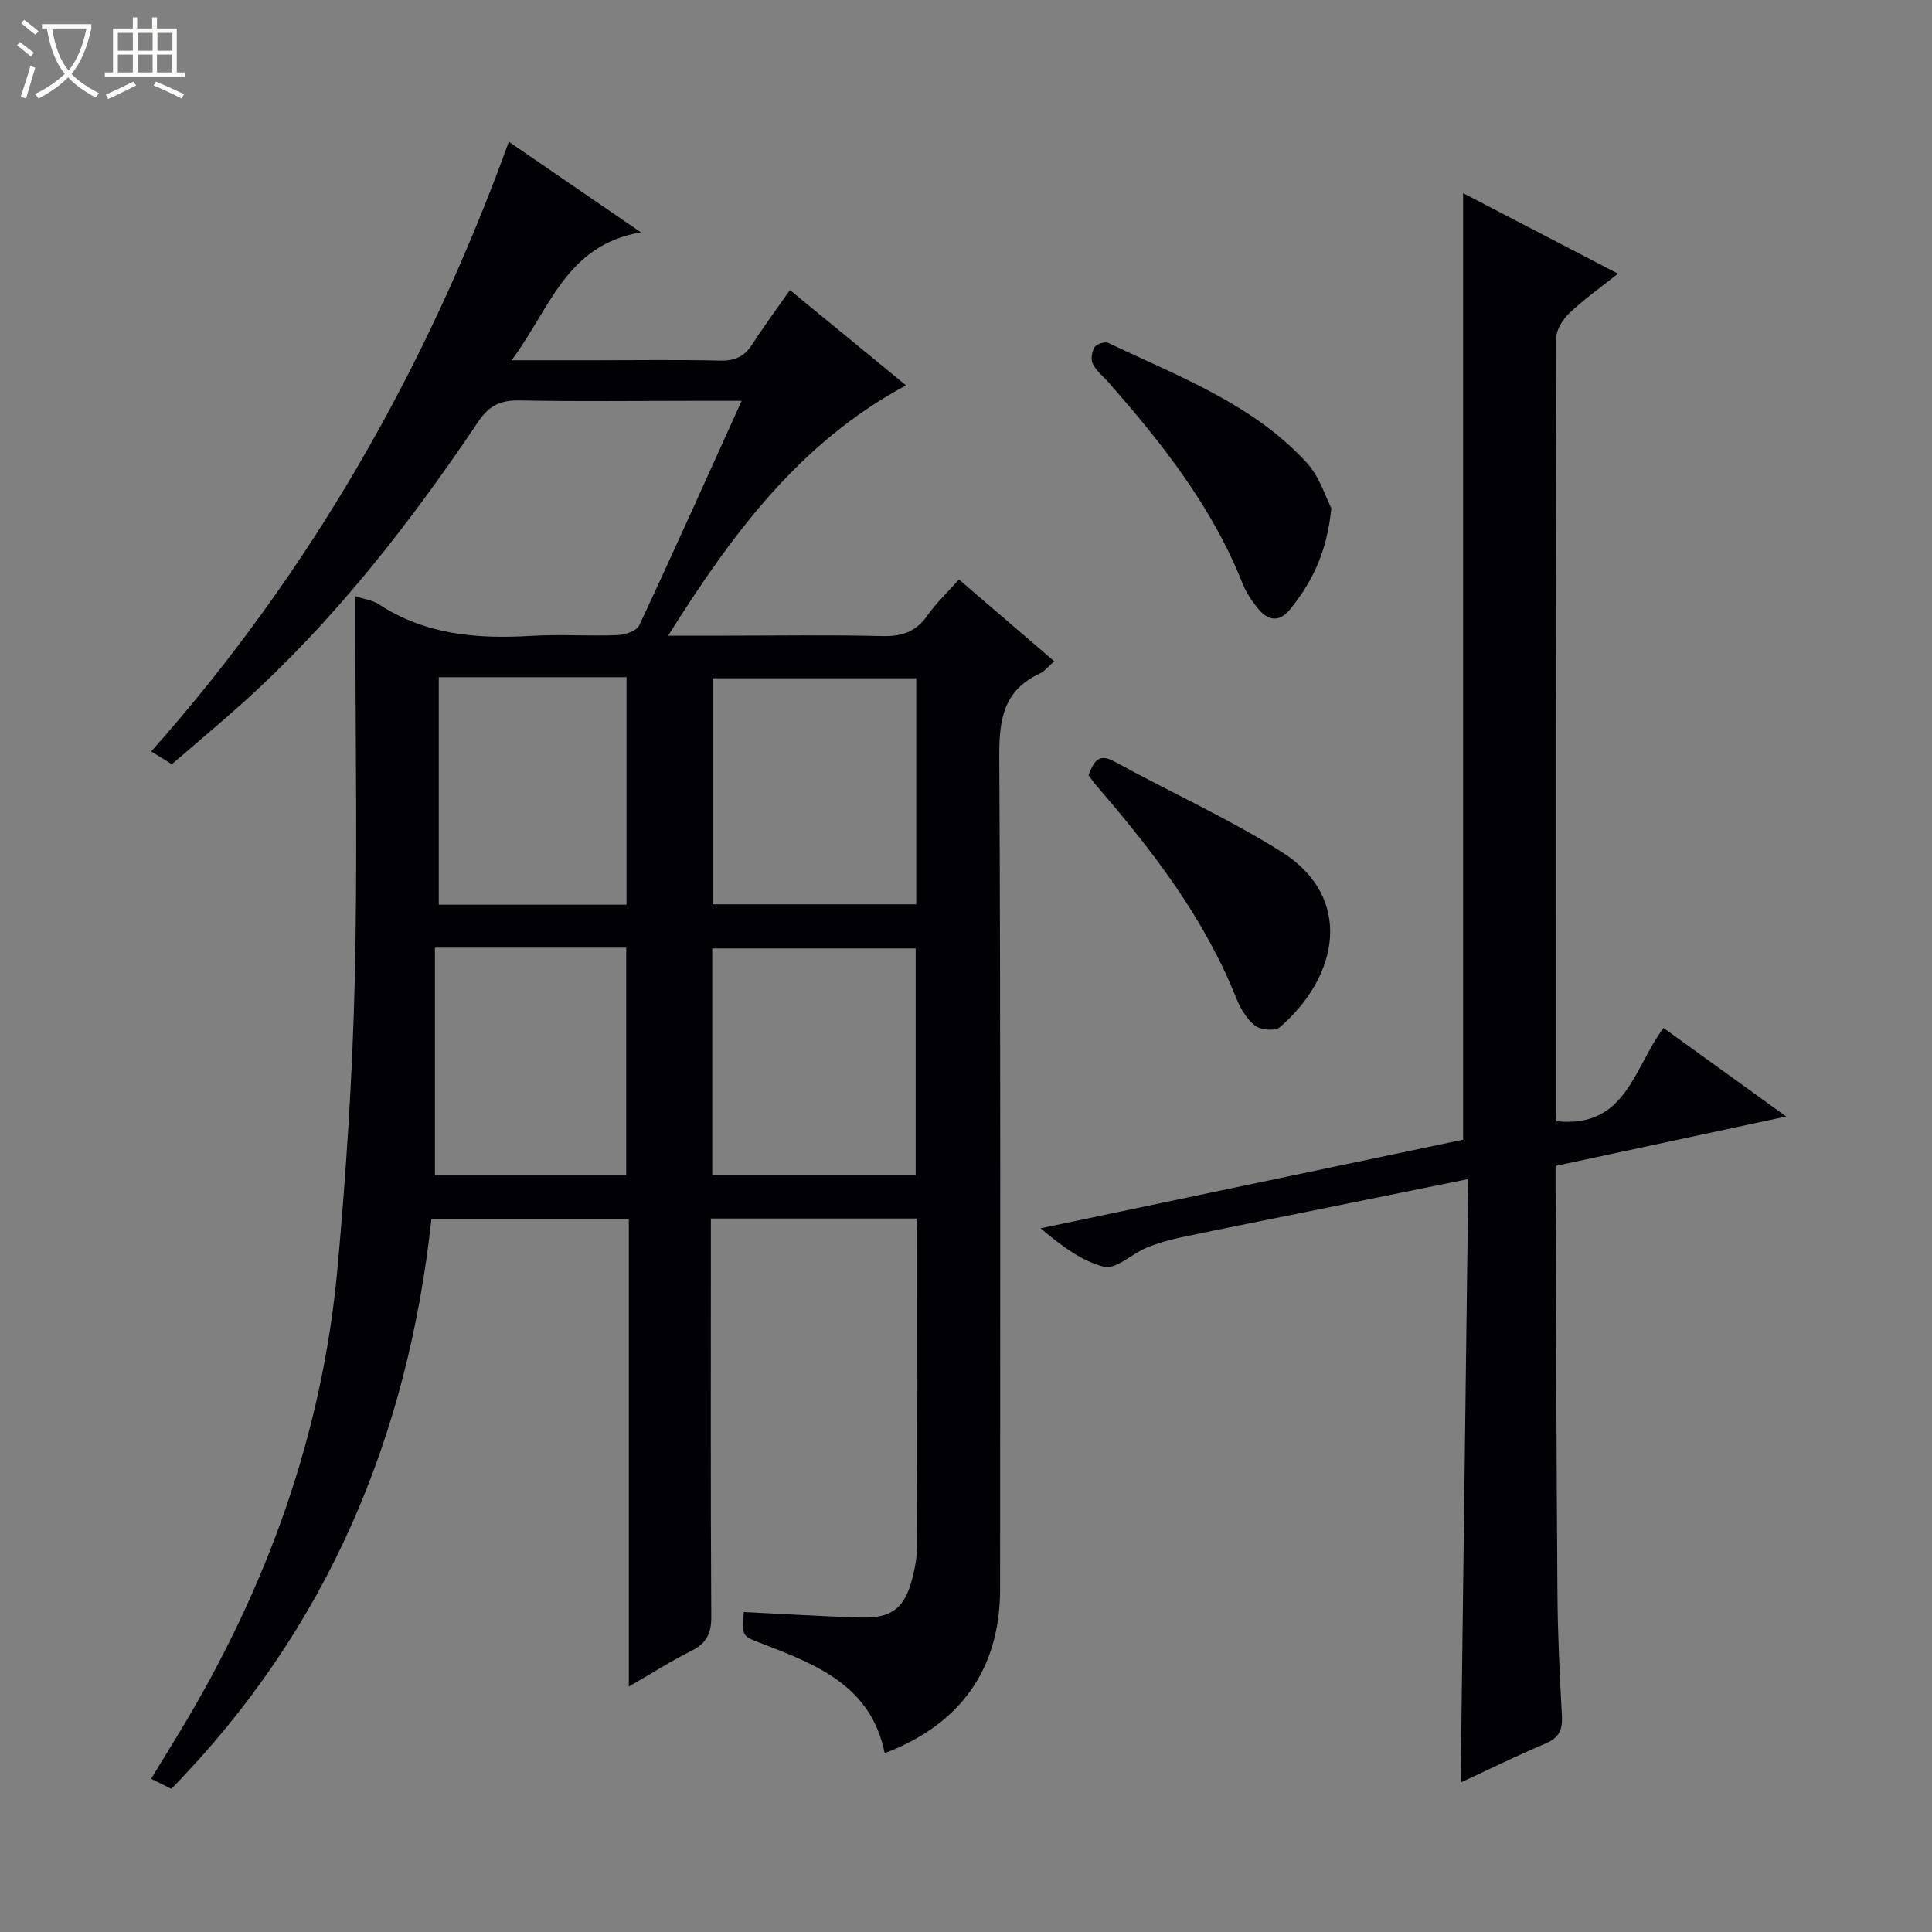<svg enable-background="new 0 0 400 400" viewBox="0 0 400 400" xmlns="http://www.w3.org/2000/svg"><rect x="0" y="0" width="400" height="400" fill="#808080" stroke="none"/><path d="m6.4 11.7c-1-.8-1.9-1.6-2.9-2.3l.6-.7c.9.7 1.9 1.4 2.9 2.2zm-2.1 8.3c.7-2.1 1.4-4.2 2-6.4.2.1.6.3 1 .4-.7 2.3-1.3 4.4-1.9 6.4zm3-12.8c-1.1-.9-2.1-1.7-2.9-2.4l.6-.7c1 .8 2 1.5 3 2.4zm1.4-1.3v-.9h10.2v.9c-.9 4.2-2.3 7.3-4.1 9.4 1.3 1.4 3.2 2.7 5.7 4-.2.2-.4.5-.7.9-2.5-1.4-4.4-2.7-5.7-4.2-1.4 1.5-3.5 3-6.1 4.4 0 0 0 0-.1-.1-.3-.4-.5-.7-.7-.8 2.7-1.3 4.7-2.8 6.2-4.2-1.8-2.2-3-5.3-3.7-9.4zm9.2 0h-7.1c.6 3.8 1.7 6.7 3.4 8.7 1.7-2.1 2.9-4.8 3.7-8.7z" fill="#fcfbfa"/><path d="m31.6 3.6h.9v2.3h4.1v9.1h1.7v.9h-16.6v-.9h1.7v-9.1h4.1v-2.3h.9v2.3h3.1v-2.3zm-4 13.3.6.8c-1.9.9-3.8 1.9-5.8 2.8-.2-.3-.3-.6-.5-.9 2-.9 3.9-1.8 5.7-2.7zm-3.2-10.1v3.7h3.1v-3.7zm0 4.5v3.7h3.1v-3.7zm4.1-4.5v3.7h3.1v-3.7zm0 4.5v3.7h3.1v-3.7zm9.1 9.1c-2.1-1.1-4.1-2-5.8-2.7l.5-.8c2.2.9 4.1 1.8 5.8 2.6zm-1.9-13.6h-3.1v3.7h3.1zm-3.2 4.5v3.7h3.1v-3.7z" fill="#fcfbfa"/><g fill="#010105"><path d="m153.99 333.75c8.33.41 16.27.91 24.22 1.14 6.39.19 9.08-1.91 10.68-8.1.58-2.23.98-4.58.99-6.88.07-21.66.05-43.32.04-64.98 0-.8-.11-1.6-.19-2.65-14.16 0-28.06 0-42.55 0v5.51c0 25.66-.07 51.32.08 76.98.02 3.47-1.01 5.47-4.09 7.01-4.26 2.13-8.3 4.71-12.98 7.41 0-32.57 0-64.48 0-96.78-13.72 0-27.1 0-40.87 0-4.88 45.01-21.49 84.87-53.85 117.95-1.16-.58-2.41-1.2-4.18-2.08 2.22-3.65 4.28-7 6.31-10.36 17.74-29.47 29.19-61.14 32.29-95.48 1.78-19.67 3.07-39.43 3.55-59.17.6-24.65.14-49.32.14-73.98 0-1.79 0-3.59 0-5.86 2.02.67 3.58.85 4.76 1.62 9.67 6.37 20.39 7.27 31.56 6.6 5.98-.36 12 .07 17.99-.16 1.55-.06 3.91-.86 4.45-2.01 7.1-15.16 13.94-30.44 21.21-46.49-4.02 0-7.27 0-10.52 0-11.83 0-23.66.15-35.49-.08-3.88-.08-6.26 1.03-8.5 4.36-14.24 21.19-29.87 41.26-48.94 58.4-4.7 4.22-9.56 8.27-14.52 12.55-1.36-.84-2.59-1.6-4.27-2.64 33.03-37.21 57.06-79.4 74.04-126.23 8.99 6.16 17.59 12.06 27.34 18.75-15.49 2.64-18.75 15.73-26.77 26.49h17.26c8.66 0 17.33-.13 25.99.07 3.01.07 4.98-.87 6.58-3.37 2.4-3.74 5.06-7.32 7.8-11.24 8 6.57 15.7 12.9 24.03 19.73-21.96 11.81-35.95 30.65-49.25 51.82h12.35c10.66 0 21.33-.18 31.99.09 4.05.1 6.97-.87 9.33-4.25 1.8-2.57 4.14-4.77 6.54-7.47 6.5 5.58 12.97 11.13 19.73 16.94-1.26 1.09-1.99 2.08-2.97 2.53-7.47 3.44-8.45 9.43-8.41 17.07.31 57.48.17 114.97.17 172.45 0 16.46-8.05 28-23.9 34.02-2.82-14.11-14.36-18.44-25.81-22.85-3.7-1.43-3.72-1.36-3.36-6.38zm35.71-193.32c-14.48 0-28.38 0-42.17 0v46.8h42.17c0-15.8 0-31.24 0-46.8zm-.12 102.84c0-15.87 0-31.41 0-46.91-14.25 0-28.15 0-42.12 0v46.91zm-59.93.01c0-15.92 0-31.47 0-47.08-13.11 0-25.87 0-39.6 0v47.08zm-38.81-103.07v47.1h38.88c0-15.82 0-31.35 0-47.1-13.02 0-25.78 0-38.88 0z"/><path d="m322.26 232.14c14.44 1.5 15.95-11.08 22.16-19.31 8.14 5.88 16.23 11.71 25.4 18.33-16.62 3.56-31.95 6.84-47.75 10.23 0 1.75-.01 3.38 0 5.01.11 27.82.17 55.65.38 83.47.06 8.48.45 16.96.93 25.42.17 2.93-.67 4.54-3.44 5.71-5.8 2.44-11.45 5.24-17.53 8.06.53-41.68 1.06-82.97 1.59-124.95-11.1 2.25-21.43 4.34-31.76 6.44-9.27 1.88-18.54 3.7-27.79 5.65-2.41.51-4.83 1.2-7.1 2.14-3.02 1.26-6.33 4.53-8.76 3.93-4.74-1.18-8.97-4.45-13.15-7.96 29.29-6.14 58.58-12.29 87.48-18.35 0-65.4 0-130.45 0-195.97 10.29 5.35 20.91 10.87 32.06 16.67-3.69 2.94-7.07 5.33-10.04 8.16-1.37 1.3-2.74 3.43-2.75 5.19-.14 53.32-.12 106.65-.11 159.97 0 .82.13 1.64.18 2.16z"/><path d="m225.36 160.5c1.06-2.54 1.83-4.77 5.37-2.83 11.49 6.3 23.5 11.73 34.56 18.67 14.97 9.4 11.99 25.71-.31 36.33-.97.84-3.95.59-5.1-.3-1.73-1.34-3.05-3.54-3.89-5.64-6.63-16.62-17.31-30.54-28.85-43.91-.65-.74-1.2-1.56-1.78-2.32z"/><path d="m275.64 105.21c-.93 9.36-4.12 15.48-8.58 20.99-2.24 2.76-4.64 2.27-6.66-.27-1.23-1.54-2.4-3.25-3.12-5.07-6.28-15.92-16.68-29.06-27.81-41.74-1.1-1.25-2.51-2.34-3.22-3.78-.45-.91-.21-2.54.36-3.45.41-.66 2.13-1.23 2.81-.91 14.51 6.94 29.89 12.58 41.11 24.8 2.73 2.98 3.99 7.3 5.11 9.43z"/></g></svg>